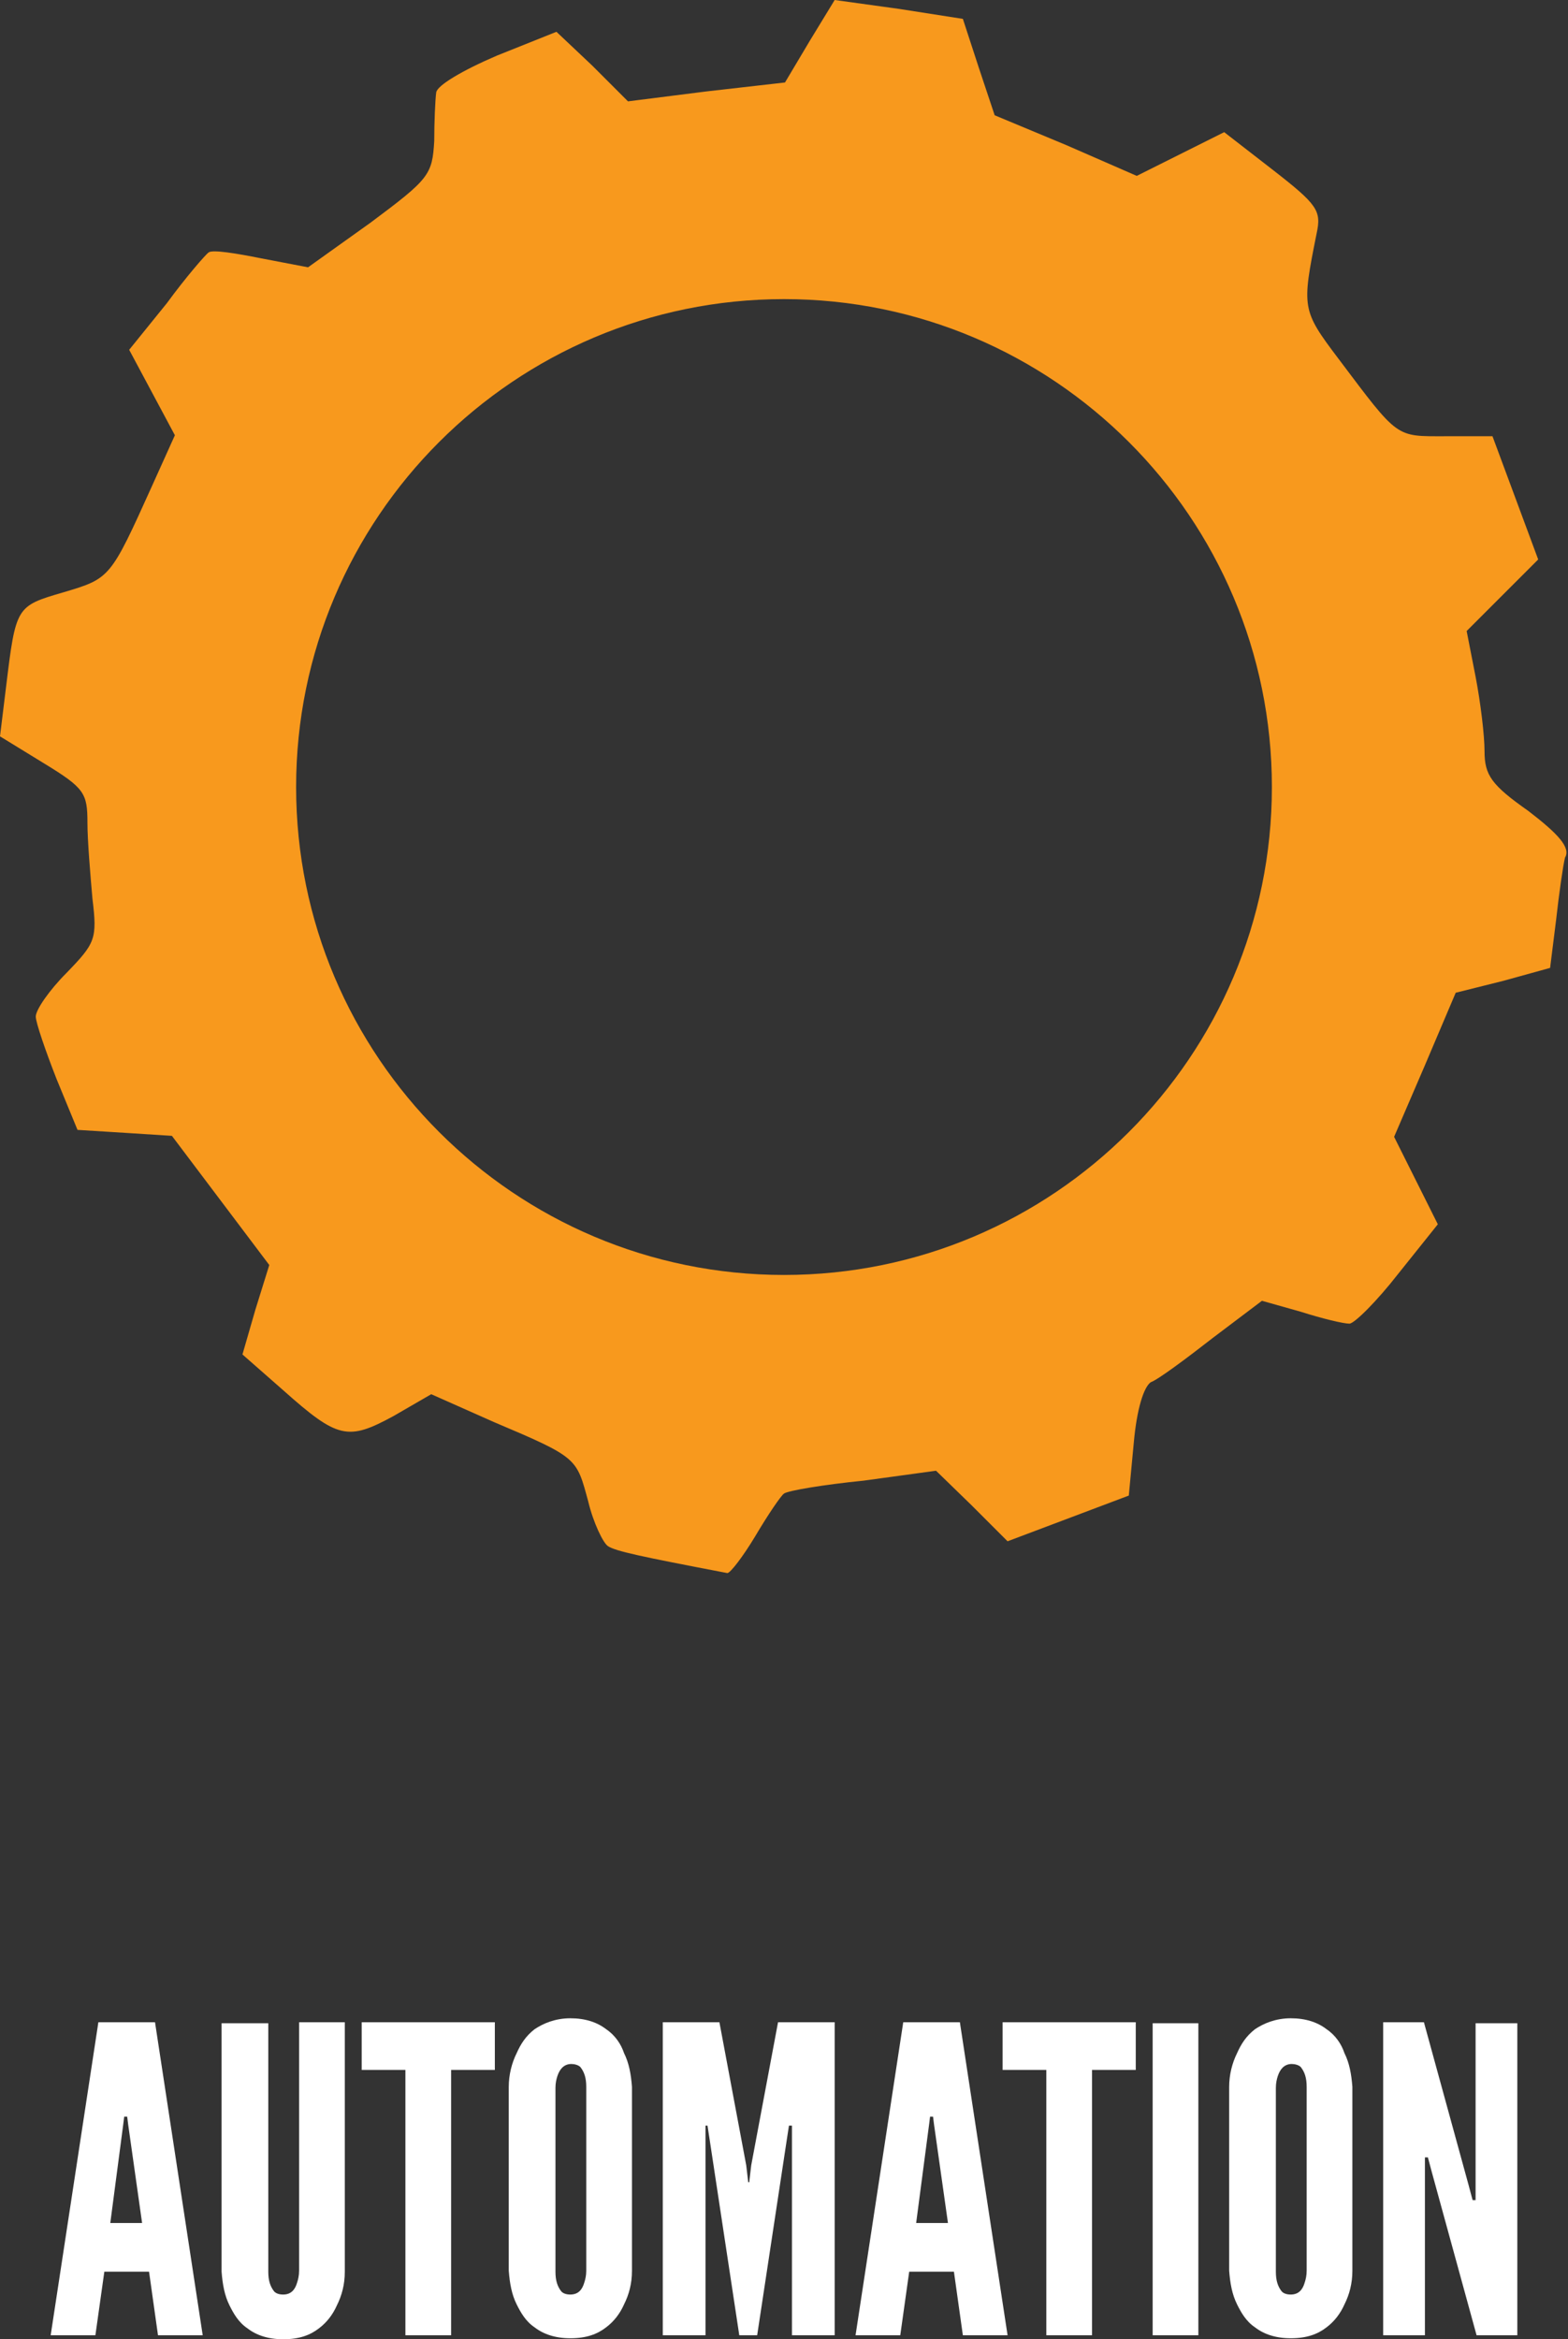 <?xml version="1.0" encoding="utf-8"?>
<!-- Generator: Adobe Illustrator 22.0.0, SVG Export Plug-In . SVG Version: 6.00 Build 0)  -->
<svg version="1.1" id="Layer_1" xmlns="http://www.w3.org/2000/svg" xmlns:xlink="http://www.w3.org/1999/xlink" x="0px" y="0px"
	 viewBox="0 0 157.8 235.4" style="enable-background:new 0 0 157.8 235.4;" xml:space="preserve">
<rect x="0" y="0" width="157.8" height="235.4" fill="#333333" stroke="none"/>
<style type="text/css">
	.st0{fill:#FFFFFF;}
	.st1{fill:#F8991D;}
</style>
<g>
	<g>
		<path class="st0" d="M5.1,235l4.8-31.5h5.7l4.8,31.5h-4.5l-0.9-6.4h-4.5L9.6,235H5.1z M12.9,213.8l-0.1-0.8h-0.3l-0.1,0.8
			l-1.3,9.9h3.2L12.9,213.8z"/>
		<path class="st0" d="M34.7,203.6v25c0,1.3-0.3,2.4-0.8,3.4c-0.4,0.9-1,1.7-1.8,2.3c-0.9,0.7-2,1.1-3.6,1.1c-1.5,0-2.7-0.4-3.6-1.1
			c-0.9-0.6-1.4-1.5-1.8-2.3c-0.5-1-0.7-2.1-0.8-3.4v-25H27v25c0,0.9,0.2,1.5,0.6,2c0.2,0.2,0.5,0.3,0.9,0.3c0.8,0,1.2-0.5,1.4-1.2
			c0.1-0.3,0.2-0.7,0.2-1.2v-25H34.7z"/>
		<path class="st0" d="M36.4,208.3v-4.8h13.4v4.8h-4.4V235h-4.6v-26.7H36.4z"/>
		<path class="st0" d="M63.6,228.5c0,1.3-0.3,2.4-0.8,3.4c-0.4,0.9-1,1.7-1.8,2.3c-0.9,0.7-2,1.1-3.6,1.1c-1.5,0-2.7-0.4-3.6-1.1
			c-0.9-0.6-1.4-1.5-1.8-2.3c-0.5-1-0.7-2.1-0.8-3.4V210c0-1.2,0.3-2.4,0.8-3.4c0.4-0.9,0.9-1.7,1.8-2.4c0.9-0.6,2.1-1.1,3.6-1.1
			c1.5,0,2.7,0.4,3.6,1.1c0.9,0.6,1.5,1.5,1.8,2.4c0.5,1,0.7,2.1,0.8,3.4V228.5z M59,210c0-0.9-0.2-1.5-0.6-2
			c-0.2-0.2-0.6-0.3-0.9-0.3c-0.8,0-1.2,0.6-1.4,1.2c-0.1,0.3-0.2,0.7-0.2,1.2v18.5c0,0.9,0.2,1.5,0.6,2c0.2,0.2,0.5,0.3,0.9,0.3
			c0.8,0,1.2-0.5,1.4-1.2c0.1-0.3,0.2-0.7,0.2-1.2V210z"/>
		<path class="st0" d="M74.4,235l-3-19.8l-0.2-1.3H71V235h-4.3v-31.5h5.7l2.7,14.4l0.2,1.7h0.1l0.2-1.7l2.7-14.4H84V235h-4.3v-21.1
			h-0.3l-0.2,1.3l-3,19.8H74.4z"/>
		<path class="st0" d="M86.1,235l4.8-31.5h5.7l4.8,31.5h-4.5l-0.9-6.4h-4.5l-0.9,6.4H86.1z M94,213.8l-0.1-0.8h-0.3l-0.1,0.8
			l-1.3,9.9h3.2L94,213.8z"/>
		<path class="st0" d="M100.9,208.3v-4.8h13.4v4.8h-4.4V235h-4.6v-26.7H100.9z"/>
		<path class="st0" d="M116,203.6h4.6V235H116V203.6z"/>
		<path class="st0" d="M136.1,228.5c0,1.3-0.3,2.4-0.8,3.4c-0.4,0.9-1,1.7-1.8,2.3c-0.9,0.7-2,1.1-3.6,1.1c-1.5,0-2.7-0.4-3.6-1.1
			c-0.9-0.6-1.4-1.5-1.8-2.3c-0.5-1-0.7-2.1-0.8-3.4V210c0-1.2,0.3-2.4,0.8-3.4c0.4-0.9,0.9-1.7,1.8-2.4c0.9-0.6,2.1-1.1,3.6-1.1
			c1.5,0,2.7,0.4,3.6,1.1c0.9,0.6,1.5,1.5,1.8,2.4c0.5,1,0.7,2.1,0.8,3.4V228.5z M131.5,210c0-0.9-0.2-1.5-0.6-2
			c-0.2-0.2-0.6-0.3-0.9-0.3c-0.8,0-1.2,0.6-1.4,1.2c-0.1,0.3-0.2,0.7-0.2,1.2v18.5c0,0.9,0.2,1.5,0.6,2c0.2,0.2,0.5,0.3,0.9,0.3
			c0.8,0,1.2-0.5,1.4-1.2c0.1-0.3,0.2-0.7,0.2-1.2V210z"/>
		<path class="st0" d="M144.1,218.6l-0.4-1.5h-0.3V235h-4.2v-31.5h4.1l4.5,16.4l0.4,1.5h0.3v-17.8h4.2V235h-4.1L144.1,218.6z"/>
	</g>
	<path class="st1" d="M153.8,81.6c-3.7-2.6-4.4-3.6-4.4-6c0-1.6-0.4-4.9-0.9-7.5l-0.9-4.6l3.6-3.6l3.6-3.6l-2.3-6.2l-2.3-6.2h-4.7
		c-5.1,0-4.7,0.3-10.8-7.8c-3.7-4.9-3.7-5.1-2.2-12.6c0.5-2.3,0.1-2.9-4.4-6.4l-4.9-3.8l-4.4,2.2l-4.4,2.2l-7.1-3.1l-7.2-3l-1.6-4.8
		l-1.6-4.9l-6.4-1L84,0l-2.5,4.1L79,8.3l-7.9,0.9l-7.9,1l-3.6-3.6L56,3.2L50,5.6c-3.5,1.5-6,3-6.1,3.7c-0.1,0.7-0.2,3-0.2,4.9
		c-0.2,3.4-0.5,3.8-6.4,8.2L31,26.9L26.3,26c-2.5-0.5-4.9-0.9-5.3-0.6c-0.3,0.2-2.3,2.5-4.2,5.1L13,35.2l2.3,4.3l2.3,4.3l-2.3,5.1
		c-4.2,9.3-4.2,9.3-8.9,10.7C1.6,61,1.6,61,0.6,69.2L0,74.1l4.4,2.7c4.1,2.5,4.4,3,4.4,6c0,1.8,0.3,5.3,0.5,7.6
		c0.5,4.1,0.3,4.5-2.6,7.5c-1.7,1.7-3.1,3.7-3.1,4.4c0,0.6,1,3.5,2.1,6.3l2.1,5.1l4.8,0.3l4.7,0.3l4.9,6.5l4.9,6.5l-1.4,4.5
		l-1.3,4.5l4.1,3.6c5.5,4.9,6.5,5.1,11.1,2.6l3.8-2.2l6.3,2.8c8.5,3.6,8.3,3.6,9.5,8c0.5,2.1,1.5,4.2,2,4.5c0.8,0.5,3.1,1,12,2.7
		c0.3,0,1.6-1.7,2.8-3.7c1.3-2.2,2.6-4.1,2.9-4.3c0.4-0.3,4-0.9,8-1.3l7.3-1l3.6,3.5l3.6,3.6l6.1-2.3l6.1-2.3l0.5-5.3
		c0.3-3.4,1-5.6,1.7-6.1c0.8-0.3,3.6-2.4,6.3-4.5l4.9-3.7l3.9,1.1c2.2,0.7,4.3,1.2,4.9,1.2c0.5,0,2.8-2.3,4.9-5l4-5l-2.2-4.4
		l-2.2-4.4l3.1-7.2l3.1-7.3l4.8-1.2l4.7-1.3l0.6-4.8c0.3-2.7,0.7-5.5,0.9-6.3C158.1,85.3,156.8,83.9,153.8,81.6z M78.9,128.3
		c-27.1,0-49.1-22-49.1-49.1c0-27.1,22-49.1,49.1-49.1c27.1,0,49.1,22,49.1,49.1C128,106.3,106,128.3,78.9,128.3z"/>
</g>
</svg>
